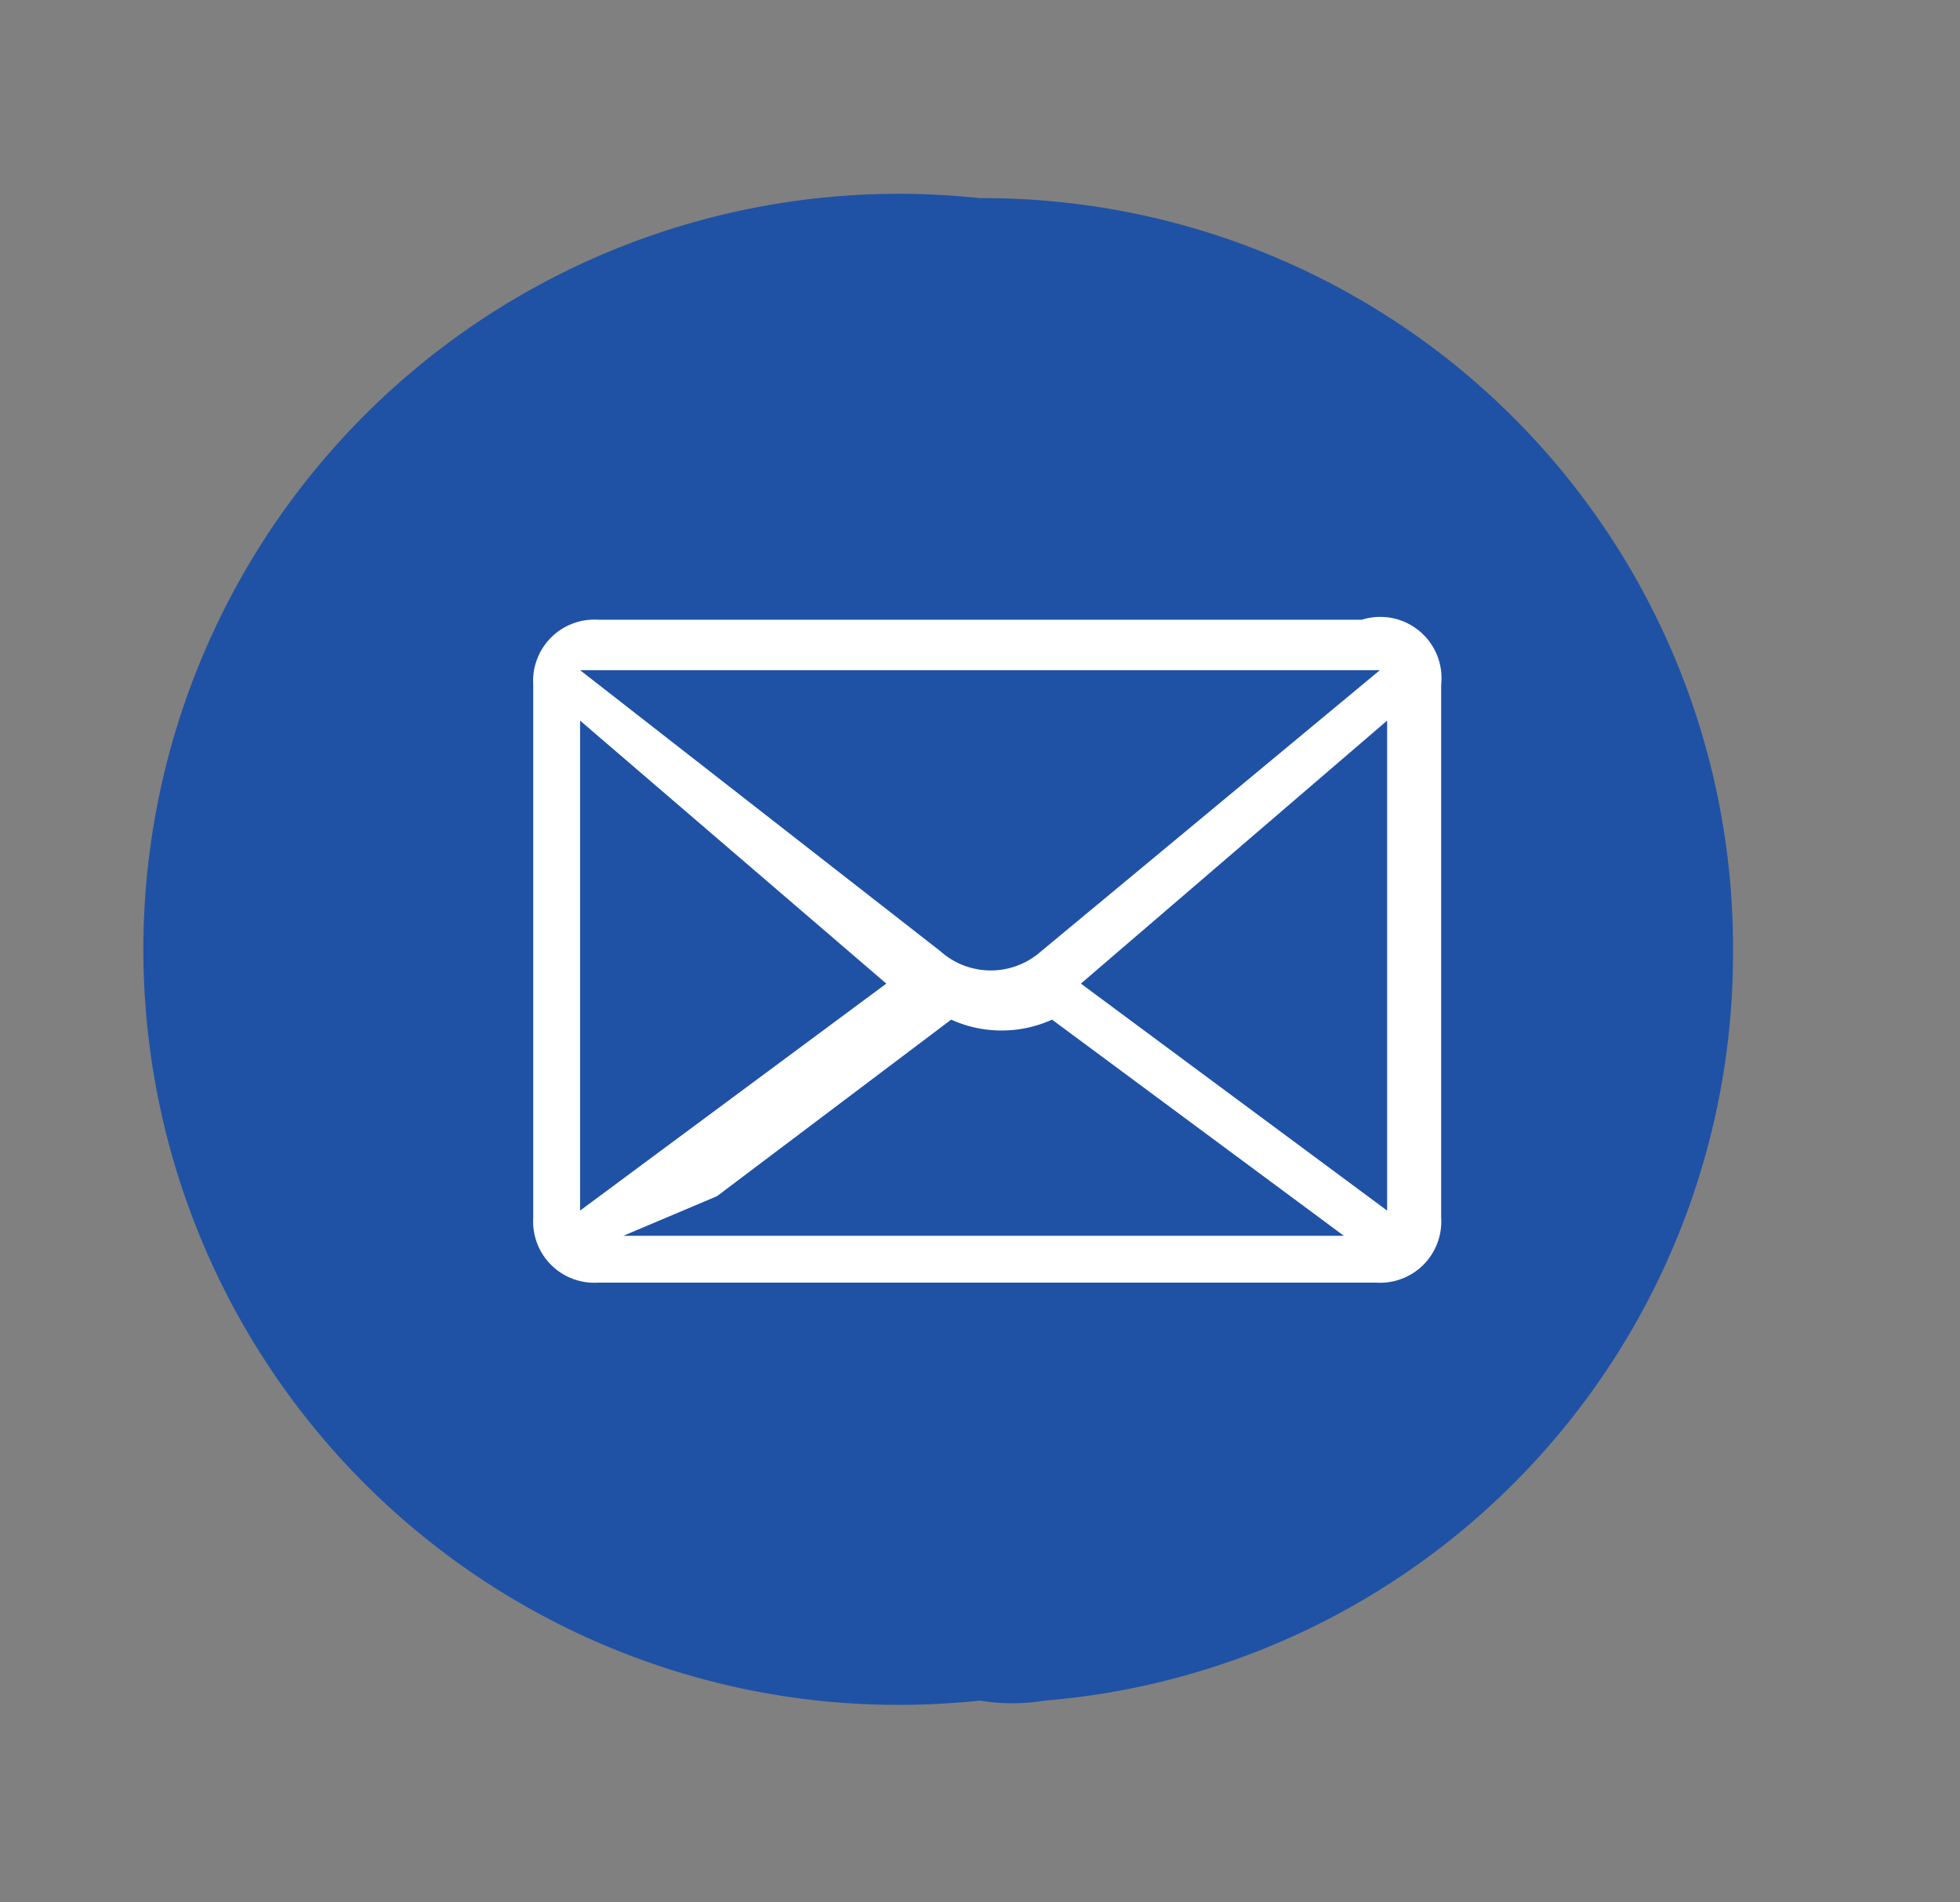 <svg id="Layer_1" data-name="Layer 1" xmlns="http://www.w3.org/2000/svg" viewBox="0 0 5.44 5.28"><rect x="0" y="0" width="5.44" height="5.28" fill="#808080" stroke="none"/><defs><style>.cls-1{fill:#1f52a5;}.cls-2{fill:#fff;}</style></defs><path class="cls-1" d="M4.81,2.64A2.08,2.08,0,0,1,2.9,4.72a.55.55,0,0,1-.18,0,2.14,2.14,0,0,1-.45,0A2.09,2.09,0,0,1,2.72.55,2.08,2.08,0,0,1,4.81,2.64Z"/><path class="cls-2" d="M2.72,1.72H3.78A.17.17,0,0,1,4,1.9V3.38a.17.17,0,0,1-.18.18H1.66a.17.17,0,0,1-.18-.18V1.9a.17.17,0,0,1,.18-.18Zm-1.11.14,0,0,1,.78a.21.21,0,0,0,.28,0l.94-.78,0,0s0,0,0,0H1.61Zm.12,1.57h2l-.81-.6h0a.34.34,0,0,1-.28,0h0l-.65.49ZM3,2.73l.85.63V2ZM1.61,2V3.36l.85-.63Z"/></svg>